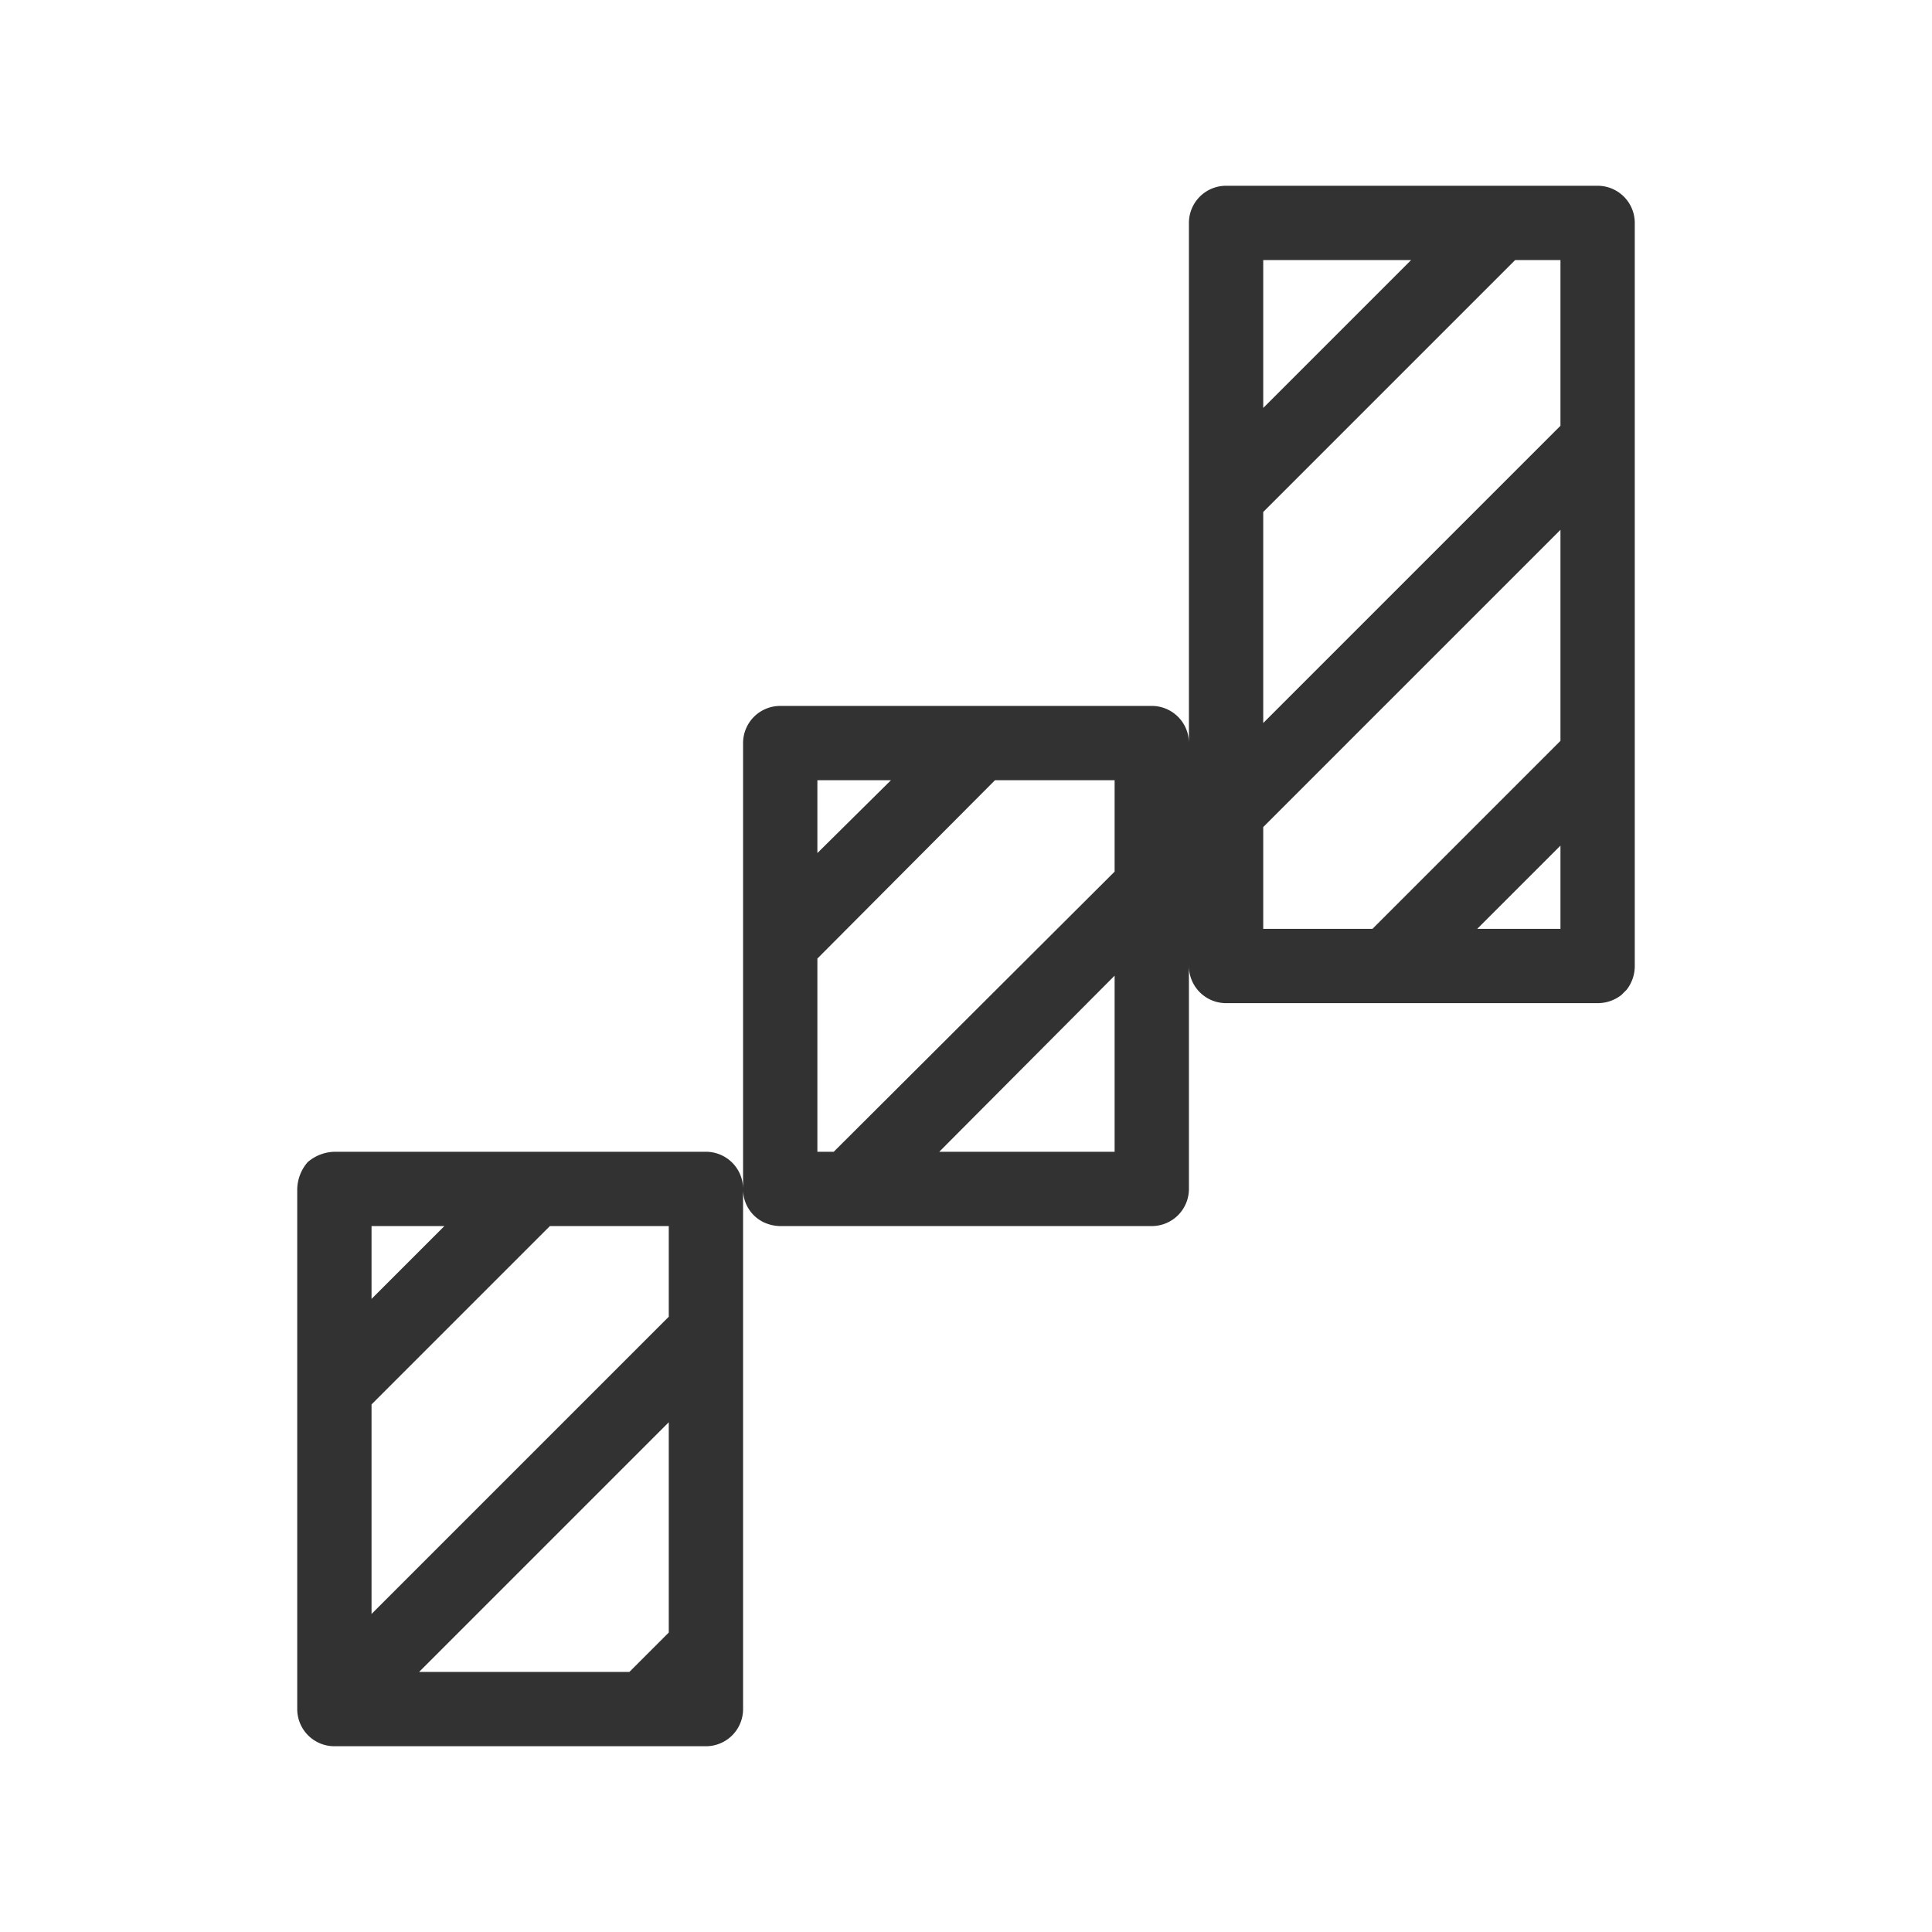 <svg xmlns="http://www.w3.org/2000/svg" width="26" height="26" viewBox="0 0 26 26">
  <title>priceStyle-equi-volume</title>
  <path d="M21.5,2.5h-5A.5.5,0,0,0,16,3v7a.5.5,0,0,0-.5-.5h-5a.5.5,0,0,0-.5.5v6a.49.49,0,0,0,.28.45.545.545,0,0,0,.22.05h5A.5.5,0,0,0,16,16V13a.5.5,0,0,0,.5.5h5a.517.517,0,0,0,.32-.11l.07-.07A.517.517,0,0,0,22,13V3A.5.5,0,0,0,21.5,2.5ZM11,10.5h.99l-.99.98Zm4,5H12.64L15,13.13Zm0-3.77L11.22,15.5H11V12.9l2.39-2.4H15ZM17,3.5h1.99L17,5.49Zm4,9H19.88L21,11.38Zm0-2.53L18.47,12.5H17V11.13l4-4Zm-4-.24V6.89L20.39,3.5H21V5.73ZM9.5,15.5h-5a.575.575,0,0,0-.36.14A.575.575,0,0,0,4,16v7a.5.5,0,0,0,.5.5h5A.5.5,0,0,0,10,23V16A.5.5,0,0,0,9.5,15.5ZM5,16.5h.98L5,17.48Zm4,5.47-.53.53H5.64L9,19.14Zm-4-.25V18.9l2.4-2.4H9v1.22Z" fill="#323232"/>
</svg>
